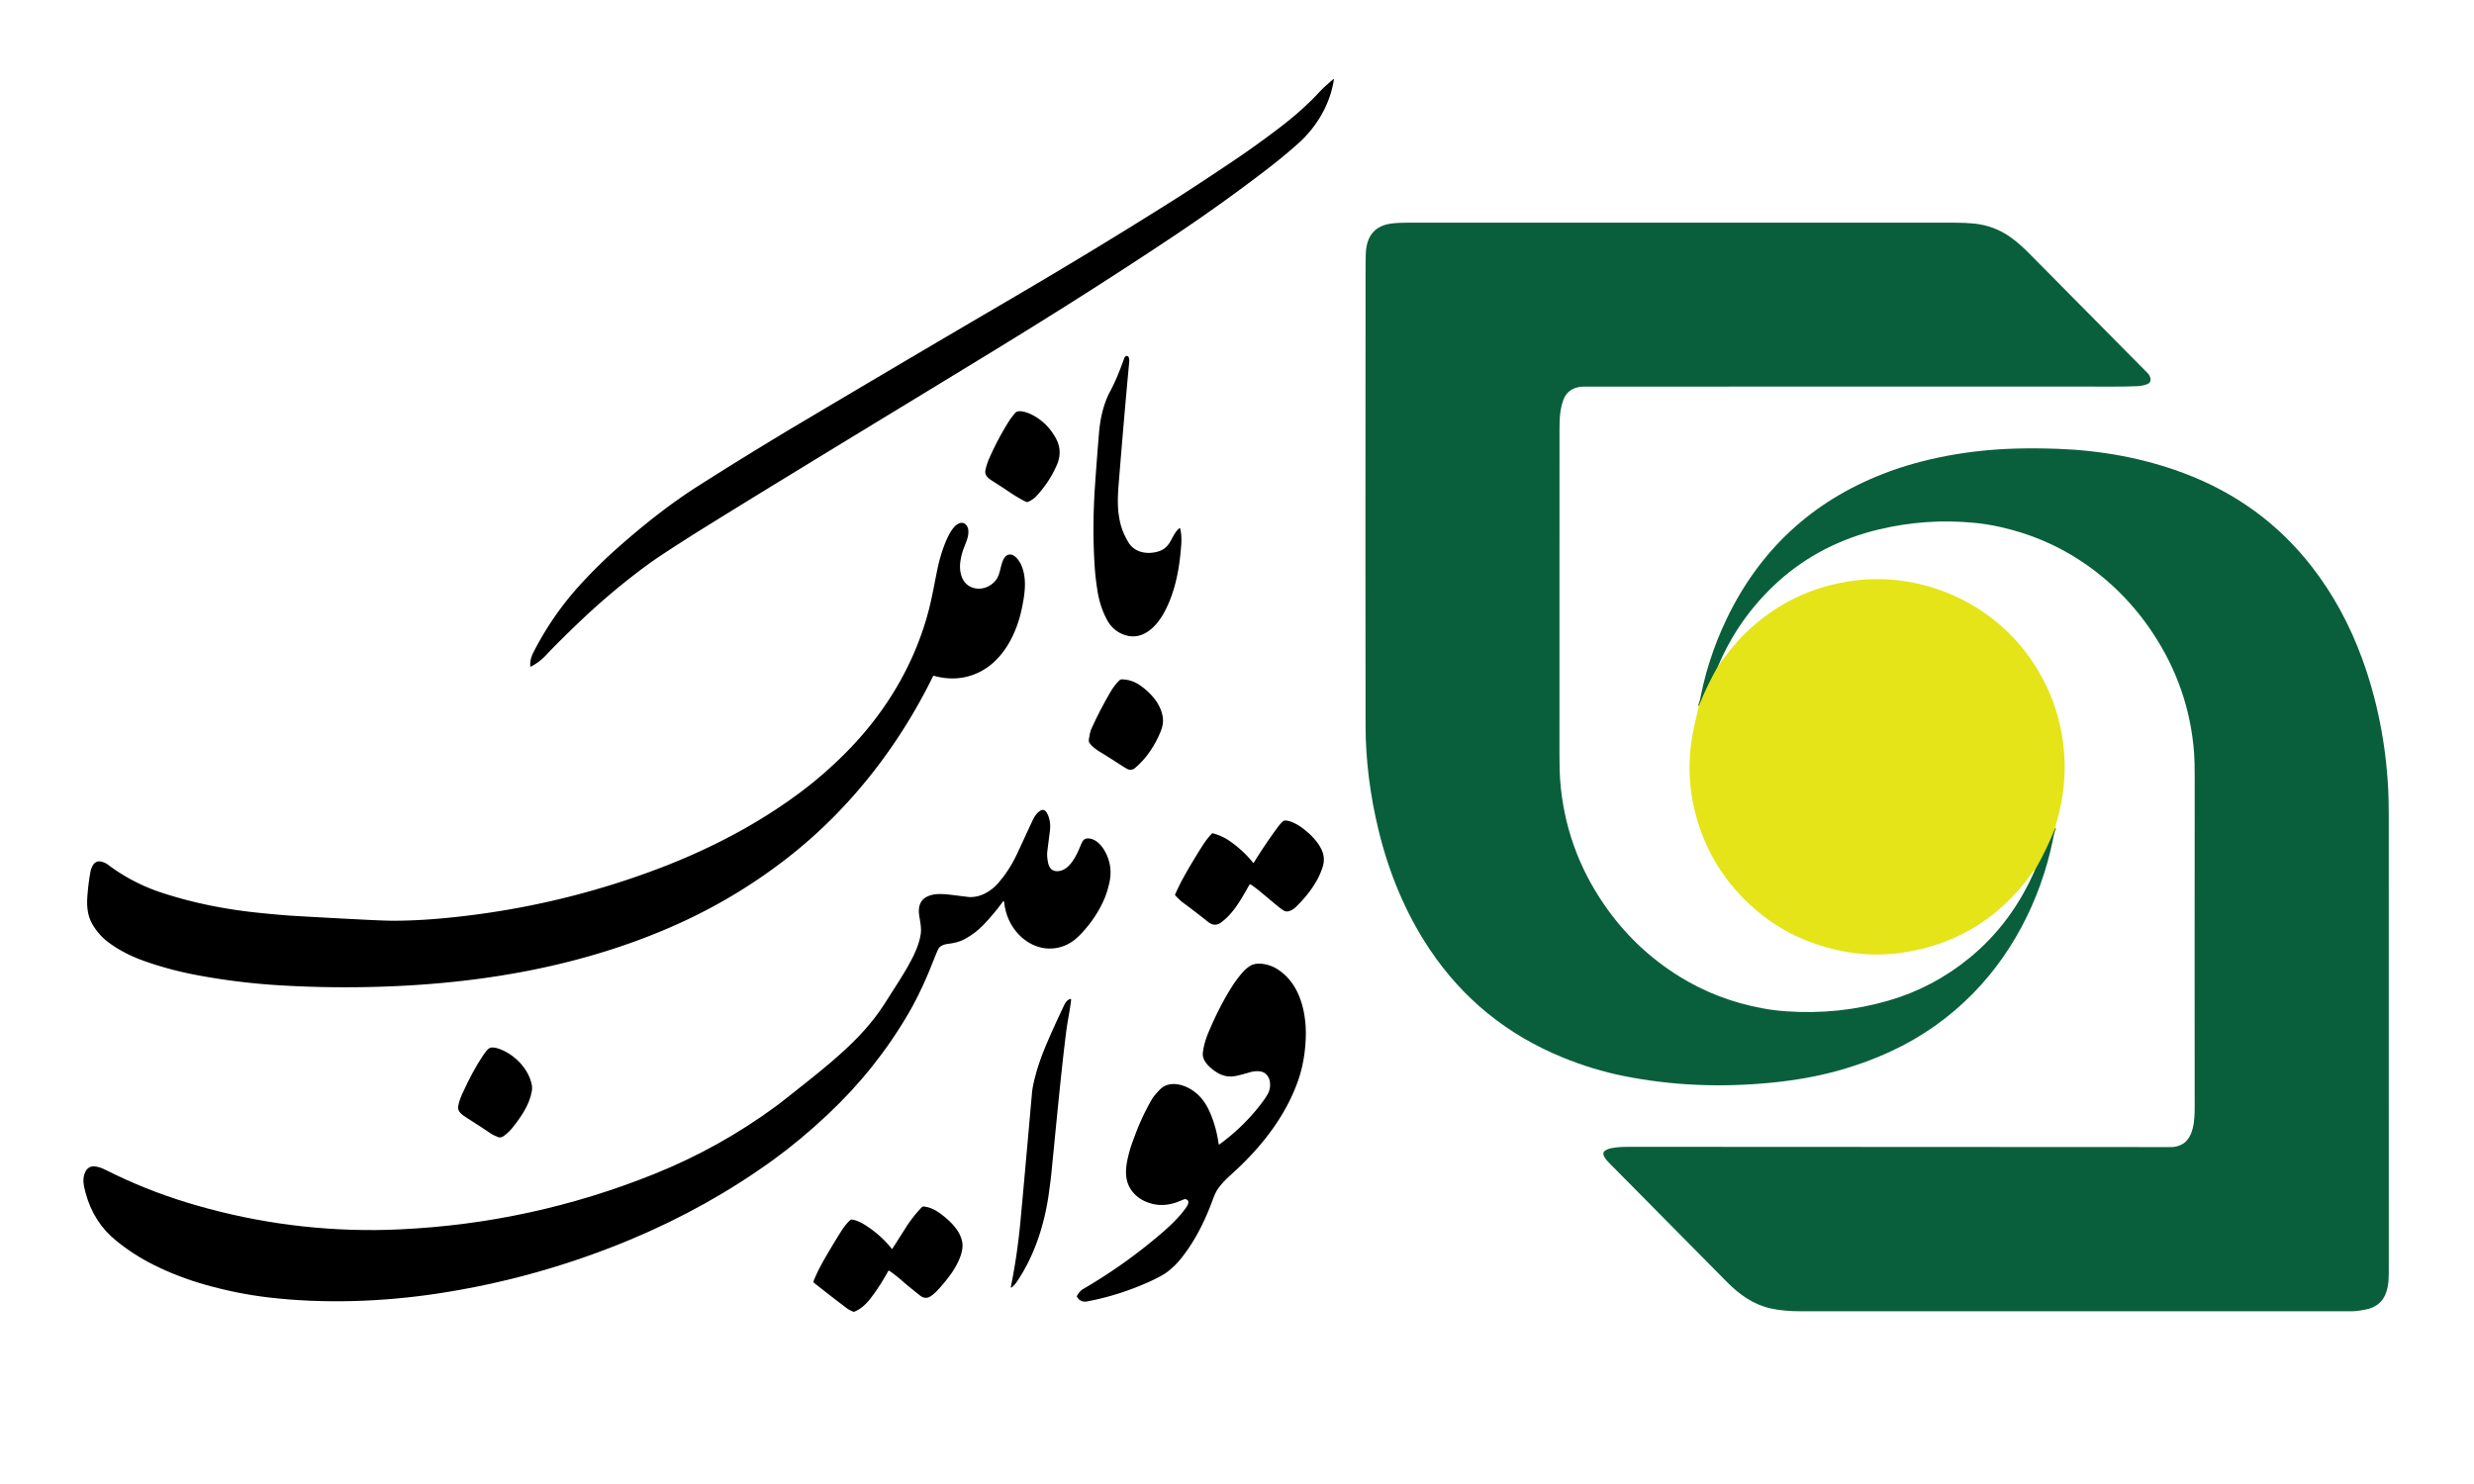 <?xml version="1.0" encoding="UTF-8" standalone="no"?>
<svg xmlns="http://www.w3.org/2000/svg" version="1.1" viewBox="0.00 0.00 2000.00 1200.00">
  <g stroke-width="2.00" fill="none" stroke-linecap="butt">
    <path stroke="#77a22a" vector-effect="non-scaling-stroke" d="   M 1645.46 702.65   Q 1654.58 686.72 1661.34 669.58"></path>
    <path stroke="#77a22a" vector-effect="non-scaling-stroke" d="   M 1388.84 538.79   Q 1380.13 554.08 1373.41 570.84"></path>
  </g>
  <path fill="#000000" d="   M 428.72 538.82   Q 428.18 533.51 431.13 527.72   Q 446.24 498.00 468.34 473.59   Q 483.32 457.04 500.46 441.96   C 520.68 424.16 541.62 407.50 564.03 393.21   Q 604.90 367.15 647.24 341.98   Q 733.52 290.70 816.43 242.17   Q 885.88 201.52 948.63 161.88   Q 967.08 150.22 996.33 130.57   Q 1014.96 118.06 1033.76 103.76   Q 1053.13 89.04 1066.63 74.39   Q 1070.31 70.40 1077.94 63.98   A 0.24 0.24 0.0 0 1 1078.34 64.20   C 1075.28 84.48 1064.34 102.81 1049.11 116.36   Q 1037.94 126.29 1025.45 135.93   Q 989.23 163.89 948.58 191.05   Q 883.08 234.80 805.67 282.18   C 733.19 326.53 650.55 376.38 573.26 424.26   Q 554.47 435.91 537.60 446.97   Q 528.28 453.08 521.17 458.36   Q 493.55 478.88 468.40 502.90   Q 451.29 519.25 441.22 529.97   Q 436.13 535.39 429.16 539.06   A 0.30 0.30 0.0 0 1 428.72 538.82   Z"></path>
  <path fill="#095f3c" d="   M 1645.46 702.65   Q 1654.58 686.72 1661.34 669.58   C 1653.15 719.02 1630.49 767.00 1595.40 802.92   Q 1566.27 832.74 1528.47 850.20   Q 1507.07 860.09 1483.47 866.42   Q 1460.43 872.60 1432.98 875.38   Q 1370.47 881.70 1312.47 870.05   Q 1287.76 865.09 1263.27 855.08   Q 1196.01 827.59 1155.97 767.95   C 1136.48 738.91 1122.83 706.03 1114.39 671.15   Q 1104.01 628.24 1103.92 586.80   Q 1103.71 478.77 1103.92 215.28   Q 1103.93 204.94 1104.46 200.99   Q 1106.82 183.53 1124.05 180.86   Q 1129.36 180.04 1138.84 180.04   Q 1298.69 180.12 1579.59 180.07   Q 1589.17 180.06 1596.00 180.78   Q 1612.59 182.53 1625.87 192.19   Q 1632.89 197.30 1640.42 204.93   Q 1685.22 250.38 1736.14 301.71   Q 1737.76 303.34 1738.32 305.40   Q 1739.42 309.42 1735.34 310.83   Q 1731.60 312.13 1727.27 312.30   C 1714.09 312.82 1698.50 312.59 1685.92 312.60   Q 1524.78 312.69 1280.75 312.62   C 1273.27 312.62 1266.77 315.64 1263.98 322.98   C 1261.10 330.52 1260.72 338.12 1260.71 346.75   Q 1260.71 485.80 1260.68 610.75   Q 1260.68 623.75 1261.21 630.74   Q 1265.36 685.41 1296.39 730.87   Q 1321.09 767.05 1357.93 789.80   Q 1388.07 808.42 1424.15 815.22   Q 1433.97 817.08 1443.97 817.77   Q 1486.76 820.74 1526.86 809.07   Q 1562.75 798.62 1591.98 774.73   Q 1626.73 746.33 1645.46 702.65   Z"></path>
  <path fill="#000000" d="   M 954.12 427.51   Q 955.42 433.19 954.93 440.25   C 953.64 458.76 950.43 477.19 941.96 493.71   C 935.17 506.96 922.60 520.05 906.24 512.24   Q 898.99 508.78 894.95 501.27   Q 889.25 490.68 887.21 477.75   Q 885.54 467.12 884.99 458.74   Q 882.91 427.44 885.09 394.51   Q 886.43 374.34 888.46 350.00   C 889.40 338.64 891.98 326.77 897.32 316.72   C 902.03 307.85 904.86 300.66 908.92 289.48   Q 909.63 287.54 911.49 287.96   A 1.16 1.11 80.9 0 1 912.22 288.51   Q 913.11 290.11 912.88 292.52   Q 908.70 337.06 904.31 391.92   C 903.37 403.66 903.25 413.10 905.74 423.29   Q 907.47 430.40 911.98 438.18   C 916.56 446.08 925.61 448.34 934.27 446.47   C 940.08 445.21 943.55 442.59 946.46 437.28   C 949.08 432.50 950.05 430.12 953.28 427.25   A 0.51 0.51 0.0 0 1 954.12 427.51   Z"></path>
  <path fill="#000000" d="   M 812.24 395.32   Q 811.84 395.04 801.66 388.50   C 798.56 386.51 795.78 384.03 796.63 380.14   Q 797.79 374.88 799.99 369.98   Q 807.38 353.51 816.39 339.40   Q 816.85 338.67 820.53 334.03   C 823.05 330.86 830.39 333.51 833.35 334.93   Q 846.31 341.16 853.55 354.37   Q 859.20 364.67 854.45 375.77   Q 848.41 389.90 837.48 401.49   Q 835.27 403.83 831.44 405.71   A 2.43 2.42 -45.1 0 1 829.34 405.72   Q 822.52 402.47 812.24 395.32   Z"></path>
  <path fill="#095f3c" d="   M 1388.84 538.79   Q 1380.13 554.08 1373.41 570.84   Q 1379.73 533.88 1395.95 500.19   Q 1436.11 416.81 1522.21 383.19   C 1555.50 370.19 1593.25 363.75 1629.26 362.74   Q 1645.46 362.29 1663.13 362.91   C 1698.07 364.15 1732.71 370.30 1765.62 382.69   Q 1828.78 406.48 1869.02 458.38   Q 1894.67 491.47 1909.80 533.22   Q 1927.87 583.12 1930.64 638.53   Q 1931.08 647.22 1931.08 658.51   Q 1931.08 671.18 1931.10 1030.00   C 1931.10 1043.61 1927.80 1055.82 1912.65 1058.87   Q 1905.32 1060.34 1901.03 1060.34   Q 1576.58 1060.35 1456.28 1060.34   Q 1441.47 1060.33 1431.26 1057.98   C 1417.34 1054.78 1406.16 1046.84 1396.30 1036.87   Q 1319.79 959.46 1301.00 940.51   C 1299.09 938.59 1293.68 933.13 1297.49 930.48   Q 1299.75 928.91 1303.27 928.31   Q 1308.88 927.35 1316.04 927.35   Q 1720.86 927.45 1755.04 927.56   Q 1759.07 927.57 1762.83 925.90   C 1773.74 921.05 1774.20 905.14 1774.19 895.00   Q 1774.07 786.59 1774.21 629.00   Q 1774.22 615.72 1773.73 609.05   Q 1769.84 556.31 1740.19 511.66   Q 1717.03 476.78 1682.50 453.80   Q 1652.85 434.06 1616.51 426.02   Q 1606.44 423.80 1596.74 422.83   Q 1557.37 418.91 1518.65 428.17   C 1488.37 435.42 1460.64 449.32 1437.50 470.25   Q 1405.65 499.07 1388.84 538.79   Z"></path>
  <path fill="#000000" d="   M 754.84 546.45   A 0.43 0.42 -68.5 0 0 754.34 546.67   C 727.14 602.26 688.65 652.01 640.98 690.23   Q 595.72 726.52 541.70 749.93   C 470.83 780.63 394.28 794.27 317.26 797.52   Q 271.22 799.47 226.00 796.74   Q 193.05 794.76 160.27 788.71   Q 137.80 784.56 117.05 777.25   Q 99.33 771.01 86.66 761.23   Q 80.98 756.84 76.20 749.80   C 71.12 742.31 69.95 734.41 70.62 725.04   Q 71.32 715.17 72.93 706.00   C 73.70 701.62 75.77 695.61 81.40 696.64   Q 84.68 697.25 87.48 699.35   Q 107.34 714.26 131.41 722.09   C 155.73 730.00 180.92 735.11 207.09 737.90   Q 225.93 739.90 238.09 740.62   Q 269.18 742.44 297.59 743.83   Q 311.62 744.52 317.58 744.53   Q 347.21 744.58 385.98 739.38   Q 460.79 729.35 531.31 702.77   C 572.13 687.39 611.76 667.01 646.83 640.82   Q 666.73 625.95 684.58 607.84   C 716.26 575.70 739.54 536.80 750.84 493.26   C 753.69 482.29 756.04 468.42 758.33 457.82   C 759.93 450.43 767.33 423.32 777.22 422.79   C 780.57 422.61 782.64 425.93 782.81 428.97   C 783.11 433.98 781.45 437.11 779.10 443.33   Q 777.31 448.04 776.45 453.49   C 775.18 461.50 777.03 471.20 785.02 474.70   C 792.41 477.94 800.96 474.92 805.55 468.46   Q 807.13 466.24 808.31 461.78   C 809.65 456.68 810.91 448.44 816.57 448.37   C 820.39 448.33 824.13 453.54 825.54 456.78   C 830.49 468.15 828.41 480.57 826.04 492.05   C 821.84 512.47 810.95 534.10 791.55 543.57   Q 774.51 551.89 754.84 546.45   Z"></path>
  <path fill="#e4e418" d="   M 1661.34 669.58   Q 1654.58 686.72 1645.46 702.65   Q 1643.17 705.15 1641.22 707.82   Q 1637.51 712.85 1637.48 712.89   Q 1599.23 761.22 1537.95 770.33   Q 1503.45 775.46 1467.65 763.28   Q 1433.10 751.52 1407.05 723.98   Q 1380.88 696.32 1370.87 658.79   Q 1361.58 623.97 1369.45 588.06   Q 1371.36 579.33 1373.41 570.84   Q 1380.13 554.08 1388.84 538.79   Q 1400.26 522.63 1409.61 513.36   Q 1447.06 476.20 1499.06 469.51   Q 1532.97 465.15 1566.42 476.49   C 1638.44 500.90 1680.55 574.63 1666.37 649.10   Q 1664.96 656.50 1661.34 669.58   Z"></path>
  <path fill="#000000" d="   M 938.29 591.50   C 933.87 602.49 926.79 613.32 917.42 621.15   Q 915.73 622.56 913.38 622.45   Q 911.89 622.39 908.64 620.29   Q 893.70 610.63 889.44 608.13   C 886.74 606.54 882.17 603.32 880.53 600.39   Q 879.97 599.39 880.27 597.60   Q 881.27 591.58 881.97 590.02   Q 888.82 574.73 897.65 559.63   C 899.79 555.98 902.37 552.50 905.17 549.91   Q 905.81 549.32 907.02 549.34   Q 914.94 549.52 921.68 554.20   C 930.83 560.55 939.19 570.09 940.16 581.50   Q 940.53 585.94 938.29 591.50   Z"></path>
  <path fill="#000000" d="   M 811.76 729.45   Q 811.59 727.92 810.68 729.17   Q 803.40 739.14 794.95 747.94   Q 788.53 754.61 780.37 759.11   C 775.54 761.76 771.40 762.61 766.06 763.27   Q 761.88 763.79 759.52 765.98   Q 758.40 767.01 756.54 771.87   Q 745.82 799.86 734.71 818.98   Q 708.24 864.52 669.18 901.18   Q 646.77 922.21 624.98 937.97   Q 571.78 976.46 509.44 1002.44   Q 434.38 1033.72 354.23 1045.92   C 309.12 1052.78 261.66 1054.39 216.98 1049.12   Q 191.72 1046.14 166.31 1038.97   Q 143.81 1032.63 123.98 1022.69   Q 107.89 1014.63 93.68 1003.08   Q 75.54 988.32 69.13 964.41   Q 67.68 959.02 67.47 955.71   C 67.12 950.01 69.56 942.51 76.54 943.18   C 79.74 943.49 82.60 944.59 85.81 946.21   Q 116.87 961.86 150.13 972.10   Q 225.27 995.21 303.74 994.65   Q 312.72 994.59 323.74 994.07   Q 429.95 989.07 528.67 949.42   Q 581.63 928.15 627.41 894.43   Q 631.28 891.58 643.17 882.13   C 668.90 861.69 696.40 840.53 714.23 812.99   Q 729.23 789.84 733.77 781.75   C 738.46 773.38 742.88 764.72 744.31 755.46   C 745.03 750.79 744.15 746.73 743.18 740.90   Q 740.66 725.84 755.01 723.30   Q 759.52 722.51 767.42 723.41   Q 767.89 723.47 783.25 725.35   Q 785.01 725.57 788.24 725.12   C 795.16 724.17 802.10 719.55 806.56 714.52   Q 815.73 704.19 822.14 690.62   Q 825.21 684.12 834.79 663.30   Q 837.27 657.92 840.69 655.71   Q 844.21 653.44 846.43 657.55   Q 849.63 663.48 848.82 671.31   Q 848.43 675.08 846.64 688.52   Q 846.20 691.88 847.15 697.12   Q 848.49 704.52 854.76 704.47   C 864.71 704.38 870.64 691.09 873.70 683.35   C 875.26 679.41 876.70 677.31 881.18 678.11   C 887.69 679.26 892.32 685.70 894.94 691.83   Q 899.46 702.41 896.78 714.06   Q 895.08 721.40 892.86 726.65   Q 886.64 741.34 874.87 754.12   C 871.29 758.02 867.70 761.23 863.34 763.45   C 849.39 770.54 834.11 766.68 823.62 755.71   Q 813.46 745.09 811.76 729.45   Z"></path>
  <path fill="#000000" d="   M 1012.98 697.59   A 0.38 0.38 0.0 0 0 1013.60 697.55   Q 1021.81 684.20 1031.74 670.49   Q 1035.50 665.31 1037.55 663.88   Q 1037.96 663.60 1038.46 663.56   C 1043.17 663.20 1049.65 667.12 1053.50 670.06   C 1059.38 674.56 1065.03 680.13 1068.30 686.92   Q 1071.52 693.60 1069.30 700.84   C 1065.60 712.91 1057.13 724.08 1047.87 733.14   C 1045.85 735.12 1042.78 737.27 1039.72 737.01   Q 1038.15 736.88 1034.18 733.78   Q 1032.13 732.18 1020.53 722.42   Q 1015.21 717.94 1011.29 715.35   A 1.00 0.99 31.2 0 0 1009.87 715.69   C 1003.28 727.45 996.81 739.12 986.71 746.20   Q 981.83 749.62 976.53 745.40   Q 965.60 736.69 955.78 729.47   Q 954.38 728.45 950.13 724.11   A 0.75 0.75 0.0 0 1 949.98 723.29   Q 953.13 716.04 957.21 708.71   Q 964.04 696.47 972.30 683.55   Q 975.56 678.45 979.59 674.15   A 1.09 1.08 -60.0 0 1 980.69 673.85   Q 988.15 676.06 993.31 679.55   Q 1004.69 687.26 1012.98 697.59   Z"></path>
  <path fill="#000000" d="   M 985.18 925.11   A 0.41 0.40 -21.9 0 0 985.82 925.38   Q 1006.15 910.55 1020.70 890.96   Q 1024.45 885.91 1025.65 883.00   C 1028.32 876.55 1026.38 867.14 1018.25 866.30   Q 1014.37 865.90 1010.17 867.14   Q 1004.85 868.72 1000.52 869.75   C 994.46 871.19 989.13 870.56 983.58 867.08   C 978.63 863.99 971.70 858.09 972.38 851.58   Q 973.20 843.73 976.90 834.90   Q 985.73 813.80 996.37 797.12   Q 999.79 791.77 1004.41 786.43   Q 1007.49 782.87 1011.11 780.78   C 1016.54 777.65 1025.64 779.83 1030.59 782.52   C 1050.64 793.42 1056.35 818.45 1055.58 839.33   Q 1054.90 857.95 1049.42 873.70   C 1039.80 901.35 1021.14 925.70 999.70 945.70   C 993.29 951.67 988.45 955.65 984.31 961.75   Q 982.48 964.44 980.39 970.14   C 974.34 986.62 966.61 1002.50 955.49 1016.73   Q 950.25 1023.44 943.95 1028.27   Q 939.42 1031.75 929.83 1036.12   Q 904.88 1047.48 878.79 1052.36   Q 873.48 1053.35 870.69 1048.74   Q 870.42 1048.30 870.66 1047.84   Q 872.71 1044.04 875.61 1042.35   Q 908.06 1023.44 936.57 999.31   C 944.27 992.79 952.04 985.80 958.15 977.41   C 959.71 975.27 962.82 971.09 958.56 969.68   Q 957.97 969.49 956.51 970.08   Q 951.88 971.95 951.45 972.11   Q 940.20 976.15 929.85 972.99   Q 919.51 969.84 914.14 961.71   C 907.64 951.89 910.65 939.51 913.79 928.57   Q 914.54 925.99 918.06 916.67   Q 923.76 901.61 931.45 888.50   Q 932.82 886.15 937.49 881.24   C 944.93 873.40 956.92 876.67 964.72 882.16   Q 972.72 887.80 977.45 898.05   Q 983.13 910.36 985.18 925.11   Z"></path>
  <path fill="#000000" d="   M 817.25 1040.27   Q 822.37 1014.92 824.87 988.34   Q 827.39 961.51 834.29 883.59   Q 834.83 877.49 838.03 866.29   Q 840.98 855.97 846.67 842.68   Q 852.15 829.90 860.34 812.65   Q 862.08 808.97 865.01 807.81   A 0.65 0.65 0.0 0 1 865.90 808.48   C 864.96 817.04 862.98 825.68 861.87 834.55   C 857.77 867.43 854.68 900.90 850.01 948.04   Q 849.45 953.78 847.89 965.00   C 844.37 990.45 836.08 1016.03 821.59 1037.11   Q 820.30 1038.99 818.15 1040.80   Q 816.94 1041.81 817.25 1040.27   Z"></path>
  <path fill="#000000" d="   M 414.68 911.43   Q 411.87 915.01 407.75 918.25   C 406.56 919.19 404.60 920.30 402.69 919.49   Q 398.49 917.72 397.78 917.24   Q 390.89 912.56 376.73 903.49   C 373.55 901.46 369.78 898.74 370.35 894.87   Q 370.99 890.49 373.62 884.68   Q 382.04 866.03 390.58 853.35   Q 393.39 849.18 395.29 847.79   C 397.94 845.84 403.86 848.05 407.00 849.54   C 417.87 854.73 427.37 865.09 429.87 877.02   Q 430.42 879.63 429.87 882.67   C 427.97 893.10 421.84 902.32 414.68 911.43   Z"></path>
  <path fill="#000000" d="   M 720.93 1009.82   A 0.27 0.27 0.0 0 0 721.37 1009.80   Q 724.44 1005.00 732.13 992.89   Q 738.06 983.55 745.25 976.16   A 1.81 1.80 -64.6 0 1 746.75 975.62   C 753.39 976.37 758.23 979.56 763.71 984.09   C 770.36 989.57 776.68 996.50 777.96 1004.92   C 779.04 1012.05 774.57 1021.27 770.63 1027.39   Q 766.60 1033.63 759.57 1041.58   Q 756.03 1045.60 752.86 1047.85   Q 748.20 1051.16 743.70 1047.56   Q 733.08 1039.06 730.50 1036.76   Q 724.38 1031.30 718.92 1027.59   A 0.62 0.62 0.0 0 0 718.03 1027.81   Q 711.16 1040.41 703.48 1050.24   Q 697.42 1058.00 690.61 1060.66   Q 690.17 1060.83 689.74 1060.65   Q 686.42 1059.28 684.49 1057.82   Q 669.64 1046.56 657.99 1037.25   A 1.06 1.06 0.0 0 1 657.67 1036.03   Q 660.31 1029.28 664.47 1021.71   Q 669.45 1012.64 679.37 996.64   Q 683.19 990.48 687.13 986.72   A 2.02 2.01 -62.4 0 1 688.83 986.18   Q 693.47 986.86 699.34 990.56   Q 711.93 998.50 720.93 1009.82   Z"></path>
</svg>
